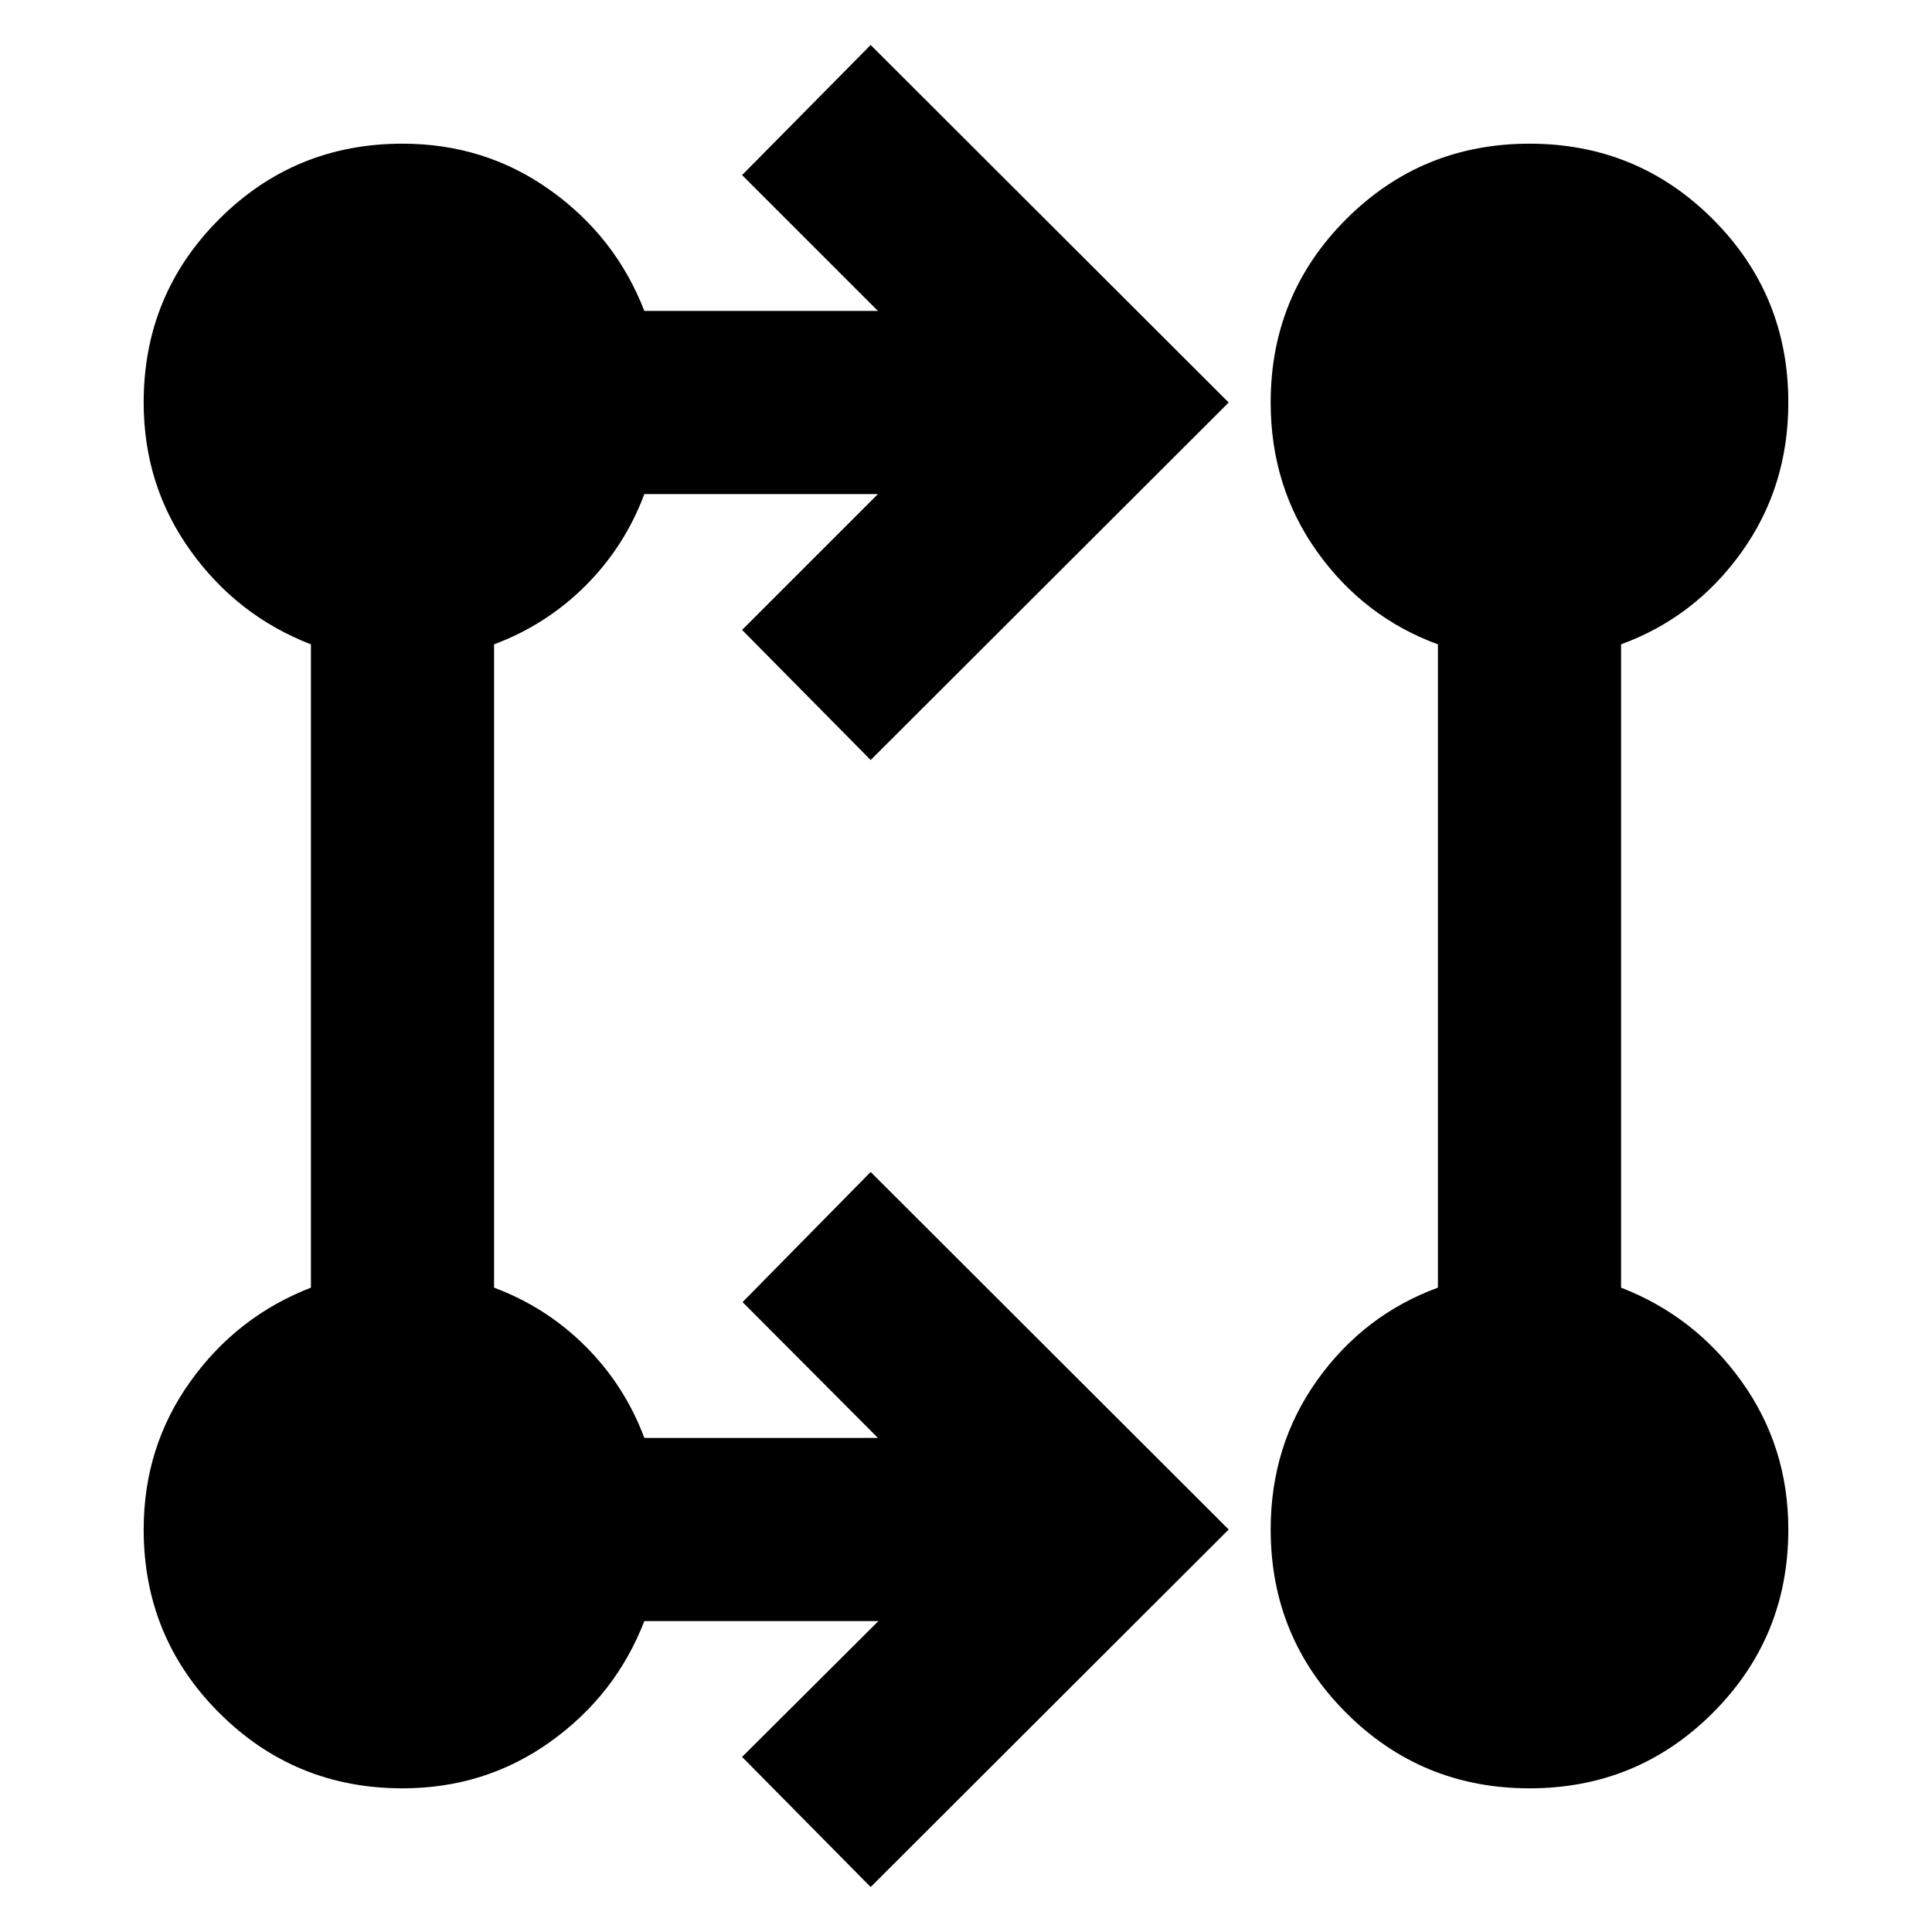 <svg xmlns="http://www.w3.org/2000/svg" height="24" viewBox="0 -960 960 960" width="24"><path d="M432.63-22.348 368.739-87l67.739-67.5H320.174q-14.196 36.674-46.609 59.891Q241.152-71.39 200-71.39q-53.587 0-91.098-37.511-37.51-37.511-37.51-91.098 0-41.152 23.217-73.565t59.891-46.609v-319.652q-36.674-14.196-59.891-46.609Q71.39-718.848 71.39-760q0-53.587 37.511-91.098 37.511-37.511 91.098-37.511 41.152 0 73.565 23.218 32.413 23.217 46.609 59.891h116.065l-67.5-67.5 63.891-64.652L610.522-760 432.63-582.348 368.739-647l67.5-67.5H320.174q-9.717 26-29.196 45.478-19.478 19.479-45.478 29.196v319.652q26 9.717 45.478 29.196 19.479 19.478 29.196 45.478h116.065L368.978-313l63.652-64.652L610.522-200 432.63-22.348ZM760-71.39q-53.587 0-91.098-37.511-37.511-37.511-37.511-91.098 0-41.913 23.218-74.326 23.217-32.413 59.891-45.848v-319.652q-36.674-13.435-59.891-45.848-23.218-32.413-23.218-74.326 0-53.587 37.511-91.098 37.511-37.511 91.098-37.511 53.587 0 91.098 37.511 37.511 37.511 37.511 91.098 0 41.913-23.218 74.326-23.217 32.413-59.891 45.848v319.652q36.674 14.196 59.891 46.609 23.218 32.413 23.218 73.565 0 53.587-37.511 91.098-37.511 37.51-91.098 37.51Z"/></svg>